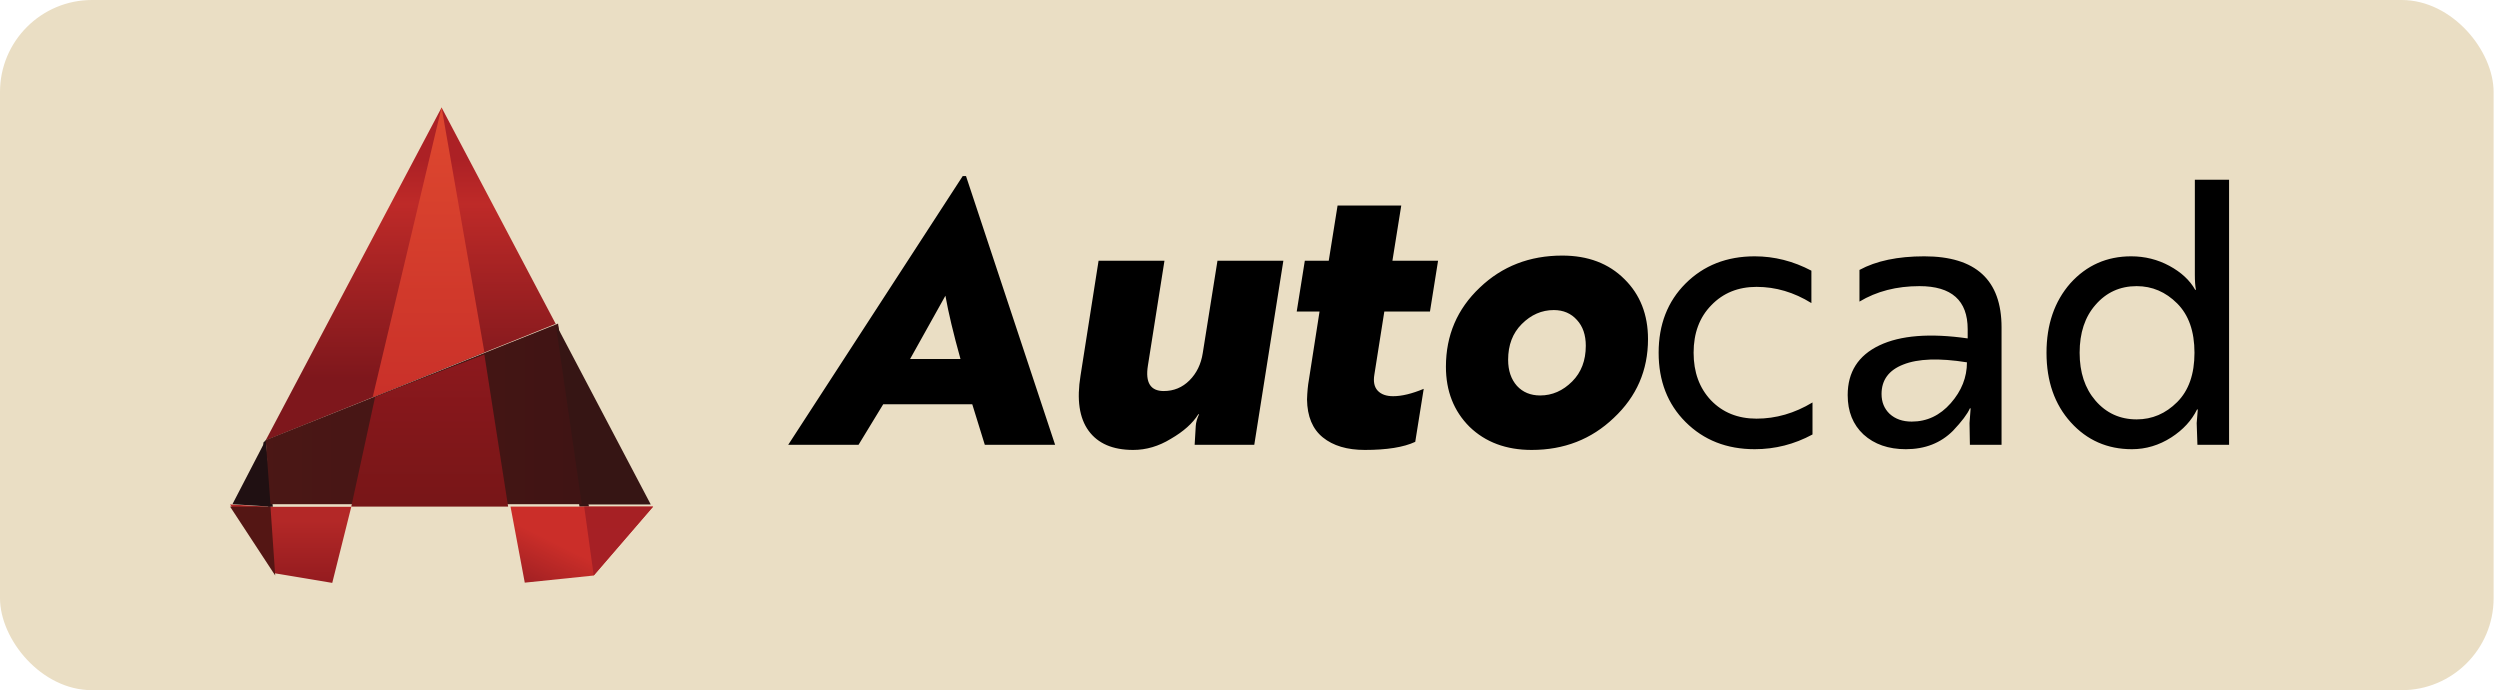 <svg width="163" height="45" viewBox="0 0 163 45" fill="none" xmlns="http://www.w3.org/2000/svg">
<rect width="162.584" height="45" rx="6" fill="#EADEC4"/>
<path d="M17.169 28.861L17.324 28.706L17.789 33.045H17.479L17.169 28.861Z" fill="#201012"/>
<path d="M36.385 21.253H36.23L37.78 33.03H38.4L36.385 21.253Z" fill="#361514"/>
<path fill-rule="evenodd" clip-rule="evenodd" d="M33.286 33.03L34.215 37.989L38.709 37.524L42.584 33.03H33.286Z" fill="url(#paint0_linear_257_121)"/>
<path fill-rule="evenodd" clip-rule="evenodd" d="M42.584 33.03H38.09L38.71 37.524L42.584 33.03Z" fill="url(#paint1_linear_257_121)"/>
<path fill-rule="evenodd" clip-rule="evenodd" d="M15 32.89L17.944 37.384L21.663 38.004L22.903 33.045H17.634L15 32.89Z" fill="url(#paint2_linear_257_121)"/>
<path d="M17.634 33.03H15L17.944 37.524L17.634 33.03Z" fill="#541614"/>
<path d="M17.635 33.03L17.325 28.691L15.155 32.875L17.635 33.03Z" fill="#201012"/>
<path fill-rule="evenodd" clip-rule="evenodd" d="M36.23 21.113L28.792 7.011L17.324 28.706L36.23 21.113Z" fill="url(#paint3_linear_257_121)"/>
<path fill-rule="evenodd" clip-rule="evenodd" d="M17.324 28.691L36.385 21.098L38.09 32.875H17.634L17.324 28.691Z" fill="url(#paint4_linear_257_121)"/>
<path d="M36.23 21.113L37.935 32.89H42.429L36.23 21.113Z" fill="#361514"/>
<path fill-rule="evenodd" clip-rule="evenodd" d="M24.297 25.901L31.581 22.957L28.791 6.996L24.297 25.901Z" fill="url(#paint5_linear_257_121)"/>
<path fill-rule="evenodd" clip-rule="evenodd" d="M31.581 23.112L33.13 33.03H22.903L24.453 25.901C24.297 25.901 31.581 23.112 31.581 23.112Z" fill="url(#paint6_linear_257_121)"/>
<path d="M55.977 29H51.392L62.769 11.48H62.984L68.793 29H64.209L63.392 26.36H57.584L55.977 29ZM61.641 19.28L59.337 23.408H62.624C62.16 21.744 61.833 20.368 61.641 19.28ZM83.675 17L81.779 29H77.891L77.963 27.776C77.979 27.536 78.051 27.28 78.179 27.008H78.131C77.763 27.6 77.163 28.136 76.331 28.616C75.547 29.096 74.731 29.336 73.883 29.336C72.555 29.336 71.587 28.92 70.979 28.088C70.371 27.256 70.195 26.056 70.451 24.488L71.627 17H75.923L74.843 23.84C74.667 24.944 75.011 25.496 75.875 25.496C76.531 25.496 77.091 25.264 77.555 24.8C78.019 24.336 78.307 23.744 78.419 23.024L79.379 17H83.675ZM84.546 20.312L85.074 17H86.634L87.21 13.4H91.362L90.786 17H93.762L93.234 20.312H90.258L89.61 24.416C89.53 24.88 89.602 25.232 89.826 25.472C90.05 25.712 90.386 25.832 90.834 25.832C91.394 25.832 92.058 25.672 92.826 25.352L92.274 28.808C91.522 29.16 90.426 29.336 88.986 29.336C87.834 29.336 86.922 29.064 86.25 28.52C85.578 27.976 85.234 27.152 85.218 26.048C85.234 25.552 85.274 25.128 85.338 24.776L86.034 20.312H84.546ZM101.858 16.664C103.538 16.664 104.89 17.176 105.914 18.2C106.938 19.208 107.45 20.512 107.45 22.112C107.45 24.144 106.706 25.856 105.218 27.248C103.762 28.64 101.978 29.336 99.866 29.336C98.202 29.336 96.85 28.832 95.81 27.824C94.786 26.8 94.274 25.496 94.274 23.912C94.274 21.864 95.01 20.144 96.482 18.752C97.938 17.36 99.73 16.664 101.858 16.664ZM100.418 25.784C101.202 25.784 101.898 25.48 102.506 24.872C103.098 24.28 103.394 23.504 103.394 22.544C103.394 21.84 103.202 21.28 102.818 20.864C102.434 20.432 101.93 20.216 101.306 20.216C100.522 20.216 99.826 20.52 99.218 21.128C98.626 21.72 98.33 22.496 98.33 23.456C98.33 24.16 98.522 24.728 98.906 25.16C99.29 25.576 99.794 25.784 100.418 25.784ZM114.527 27.296C115.791 27.296 117.007 26.944 118.175 26.24V28.328C116.991 28.968 115.735 29.288 114.407 29.288C112.583 29.288 111.079 28.696 109.895 27.512C108.727 26.344 108.143 24.84 108.143 23C108.143 21.16 108.727 19.656 109.895 18.488C111.079 17.304 112.583 16.712 114.407 16.712C115.687 16.712 116.919 17.024 118.103 17.648V19.76C116.967 19.056 115.775 18.704 114.527 18.704C113.327 18.704 112.343 19.104 111.575 19.904C110.807 20.688 110.423 21.72 110.423 23C110.423 24.264 110.799 25.296 111.551 26.096C112.319 26.896 113.311 27.296 114.527 27.296ZM121.237 19.664V17.6C122.325 17.008 123.733 16.712 125.461 16.712C128.821 16.712 130.501 18.256 130.501 21.344V29H128.437L128.413 27.584L128.485 26.624H128.437C128.277 26.992 127.909 27.48 127.333 28.088C126.533 28.888 125.509 29.288 124.261 29.288C123.125 29.288 122.205 28.968 121.501 28.328C120.813 27.688 120.469 26.832 120.469 25.76C120.469 24.256 121.157 23.176 122.533 22.52C123.909 21.864 125.829 21.712 128.293 22.064V21.464C128.293 19.592 127.245 18.656 125.149 18.656C123.661 18.656 122.357 18.992 121.237 19.664ZM124.645 27.488C125.637 27.488 126.485 27.088 127.189 26.288C127.893 25.488 128.245 24.6 128.245 23.624C126.437 23.336 125.053 23.384 124.093 23.768C123.149 24.136 122.677 24.776 122.677 25.688C122.677 26.216 122.853 26.648 123.205 26.984C123.573 27.32 124.053 27.488 124.645 27.488ZM143.104 11.72H145.336V29H143.272L143.224 27.584L143.296 26.696H143.248C142.896 27.416 142.336 28.024 141.568 28.52C140.768 29.032 139.912 29.288 139 29.288C137.4 29.288 136.072 28.704 135.016 27.536C133.96 26.368 133.432 24.856 133.432 23C133.432 21.16 133.952 19.648 134.992 18.464C136.048 17.296 137.368 16.712 138.952 16.712C139.848 16.712 140.68 16.92 141.448 17.336C142.216 17.752 142.776 18.272 143.128 18.896H143.176C143.128 18.656 143.104 18.328 143.104 17.912V11.72ZM139.312 18.656C138.224 18.656 137.328 19.064 136.624 19.88C135.936 20.664 135.592 21.704 135.592 23C135.592 24.28 135.936 25.32 136.624 26.12C137.328 26.936 138.224 27.344 139.312 27.344C140.32 27.344 141.2 26.968 141.952 26.216C142.704 25.464 143.08 24.392 143.08 23C143.08 21.608 142.704 20.536 141.952 19.784C141.2 19.032 140.32 18.656 139.312 18.656Z" fill="black"/>
<defs>
<linearGradient id="paint0_linear_257_121" x1="35.063" y1="38.955" x2="37.801" y2="33.403" gradientUnits="userSpaceOnUse">
<stop stop-color="#9B1E22"/>
<stop offset="0.6" stop-color="#CB2E29"/>
<stop offset="1" stop-color="#CB2E29"/>
</linearGradient>
<linearGradient id="paint1_linear_257_121" x1="40.346" y1="32.388" x2="40.346" y2="36.527" gradientUnits="userSpaceOnUse">
<stop stop-color="#A62024"/>
<stop offset="1" stop-color="#A62025"/>
</linearGradient>
<linearGradient id="paint2_linear_257_121" x1="18.93" y1="33.95" x2="18.93" y2="39.083" gradientUnits="userSpaceOnUse">
<stop stop-color="#B32827"/>
<stop offset="1" stop-color="#8C181D"/>
</linearGradient>
<linearGradient id="paint3_linear_257_121" x1="27.056" y1="24.693" x2="27.056" y2="10.436" gradientUnits="userSpaceOnUse">
<stop stop-color="#7E171C"/>
<stop offset="0.8" stop-color="#BE2A28"/>
<stop offset="1" stop-color="#AC2125"/>
</linearGradient>
<linearGradient id="paint4_linear_257_121" x1="16.886" y1="26.995" x2="37.684" y2="26.995" gradientUnits="userSpaceOnUse">
<stop stop-color="#4B1715"/>
<stop offset="1" stop-color="#401414"/>
</linearGradient>
<linearGradient id="paint5_linear_257_121" x1="27.877" y1="7.151" x2="27.877" y2="26.397" gradientUnits="userSpaceOnUse">
<stop stop-color="#DE482F"/>
<stop offset="1" stop-color="#C93029"/>
</linearGradient>
<linearGradient id="paint6_linear_257_121" x1="28.097" y1="33.439" x2="28.097" y2="23.324" gradientUnits="userSpaceOnUse">
<stop stop-color="#771617"/>
<stop offset="1" stop-color="#8C181D"/>
</linearGradient>
</defs>
</svg>
